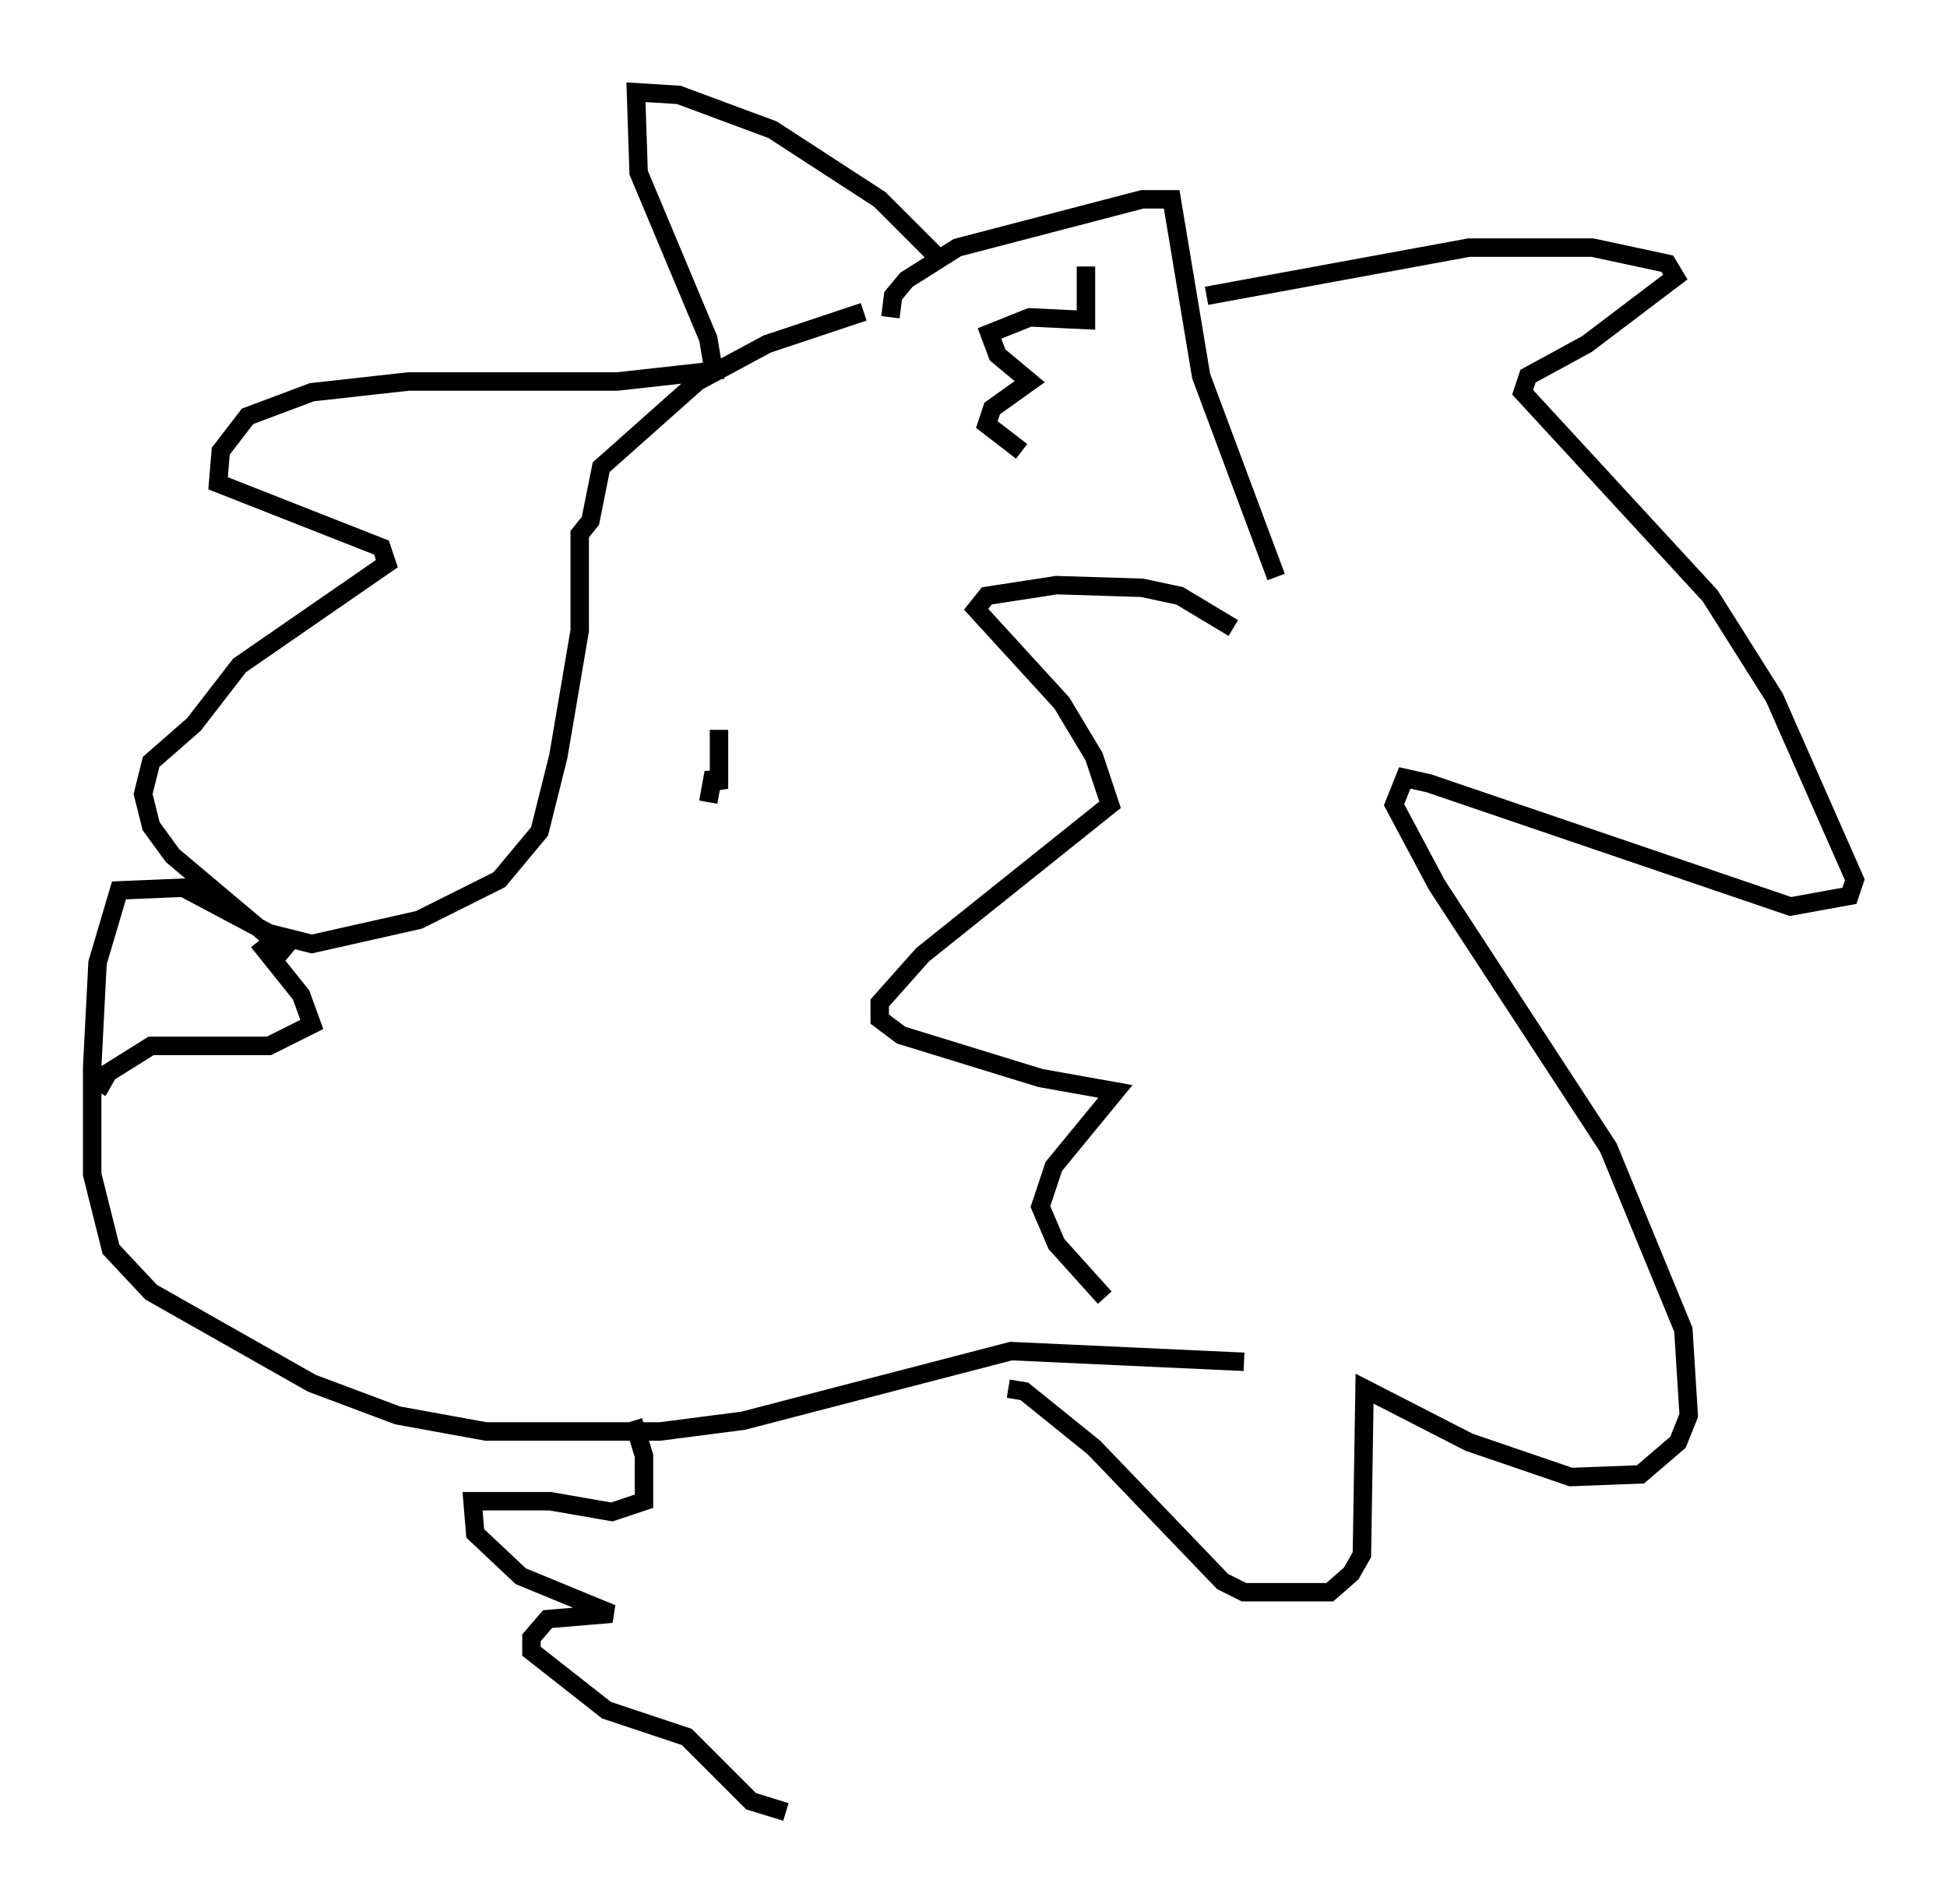 <?xml version="1.0" encoding="utf-8" ?>
<svg baseProfile="full" height="103.251" version="1.1" width="105.575" xmlns="http://www.w3.org/2000/svg" xmlns:ev="http://www.w3.org/2001/xml-events" xmlns:xlink="http://www.w3.org/1999/xlink"><defs /><rect fill="white" height="103.251" width="105.575" x="0" y="0" /><path d="M48.285, 16.911 m-1.453, 0.0 l-5.229, 1.743 -3.777, 2.034 l-5.229, 4.648 -0.581, 2.905 l-0.581, 0.726 0.0, 5.229 l-1.162, 6.827 -1.017, 4.067 l-2.179, 2.615 -4.358, 2.179 l-5.81, 1.307 -2.324, -0.581 l-4.648, -2.469 -3.486, 0.145 l-1.162, 3.922 -0.291, 5.665 l0.0, 5.81 1.017, 4.067 l2.179, 2.324 8.715, 4.939 l4.648, 1.743 4.793, 0.872 l9.441, 0.0 4.503, -0.581 l14.525, -3.777 12.637, 0.581 m-19.173, -56.648 l0.145, -1.162 0.726, -0.872 l2.76, -1.743 10.022, -2.615 l1.598, 0.0 1.598, 9.587 l4.067, 10.894 m-18.011, -16.994 l-3.486, -3.486 -5.81, -3.777 l-5.084, -1.888 -2.324, -0.145 l0.145, 4.358 3.777, 9.006 l0.291, 1.743 -5.229, 0.581 l-11.33, 0.0 -5.229, 0.581 l-3.486, 1.307 -1.453, 1.888 l-0.145, 1.743 8.86, 3.486 l0.291, 0.872 -7.989, 5.52 l-2.469, 3.196 -2.324, 2.034 l-0.436, 1.743 0.436, 1.743 l1.162, 1.598 6.391, 5.374 m49.676, -35.732 l14.235, -2.615 6.682, 0.0 l4.067, 0.872 0.436, 0.726 l-4.793, 3.631 -3.196, 1.743 l-0.291, 0.872 10.168, 11.039 l3.486, 5.52 4.358, 9.877 l-0.291, 0.872 -3.196, 0.581 l-19.609, -6.682 -1.307, -0.291 l-0.581, 1.453 2.324, 4.358 l9.296, 14.235 4.067, 9.877 l0.291, 4.648 -0.581, 1.453 l-2.034, 1.743 -3.777, 0.145 l-5.52, -1.888 -5.665, -2.905 l-0.145, 9.006 -0.581, 1.017 l-1.162, 1.017 -4.648, 0.0 l-1.162, -0.581 -6.972, -7.263 l-3.777, -3.05 -0.872, -0.145 m12.201, -41.251 l-2.905, -1.743 -2.034, -0.436 l-4.648, -0.145 -3.777, 0.581 l-0.581, 0.726 4.648, 5.084 l1.743, 2.905 0.872, 2.615 l-10.168, 8.134 -2.324, 2.615 l0.0, 0.872 1.162, 0.872 l7.553, 2.324 4.067, 0.726 l-3.341, 4.067 -0.726, 2.179 l0.872, 2.034 2.615, 2.905 m-20.916, -30.793 l0.0, 3.196 -0.291, -0.872 l-0.291, 1.598 m-24.402, 7.553 l2.324, 2.905 0.581, 1.598 l-2.324, 1.162 -6.391, 0.0 l-2.324, 1.453 -0.581, 1.017 m29.05, 17.866 l0.581, 1.888 0.0, 2.469 l-1.743, 0.581 -3.341, -0.581 l-4.212, 0.0 0.145, 1.743 l2.469, 2.324 4.939, 2.034 l-3.486, 0.291 -0.872, 1.017 l0.0, 0.726 4.067, 3.196 l4.358, 1.453 3.486, 3.486 l1.888, 0.581 m13.363, -9.441 l0.0, 0.0 m2.905, -74.369 l0.0, 2.905 -3.05, -0.145 l-2.179, 0.872 0.436, 1.162 l1.743, 1.453 -2.034, 1.453 l-0.291, 0.872 1.888, 1.453 " fill="none" stroke="black" stroke-width="1" /></svg>